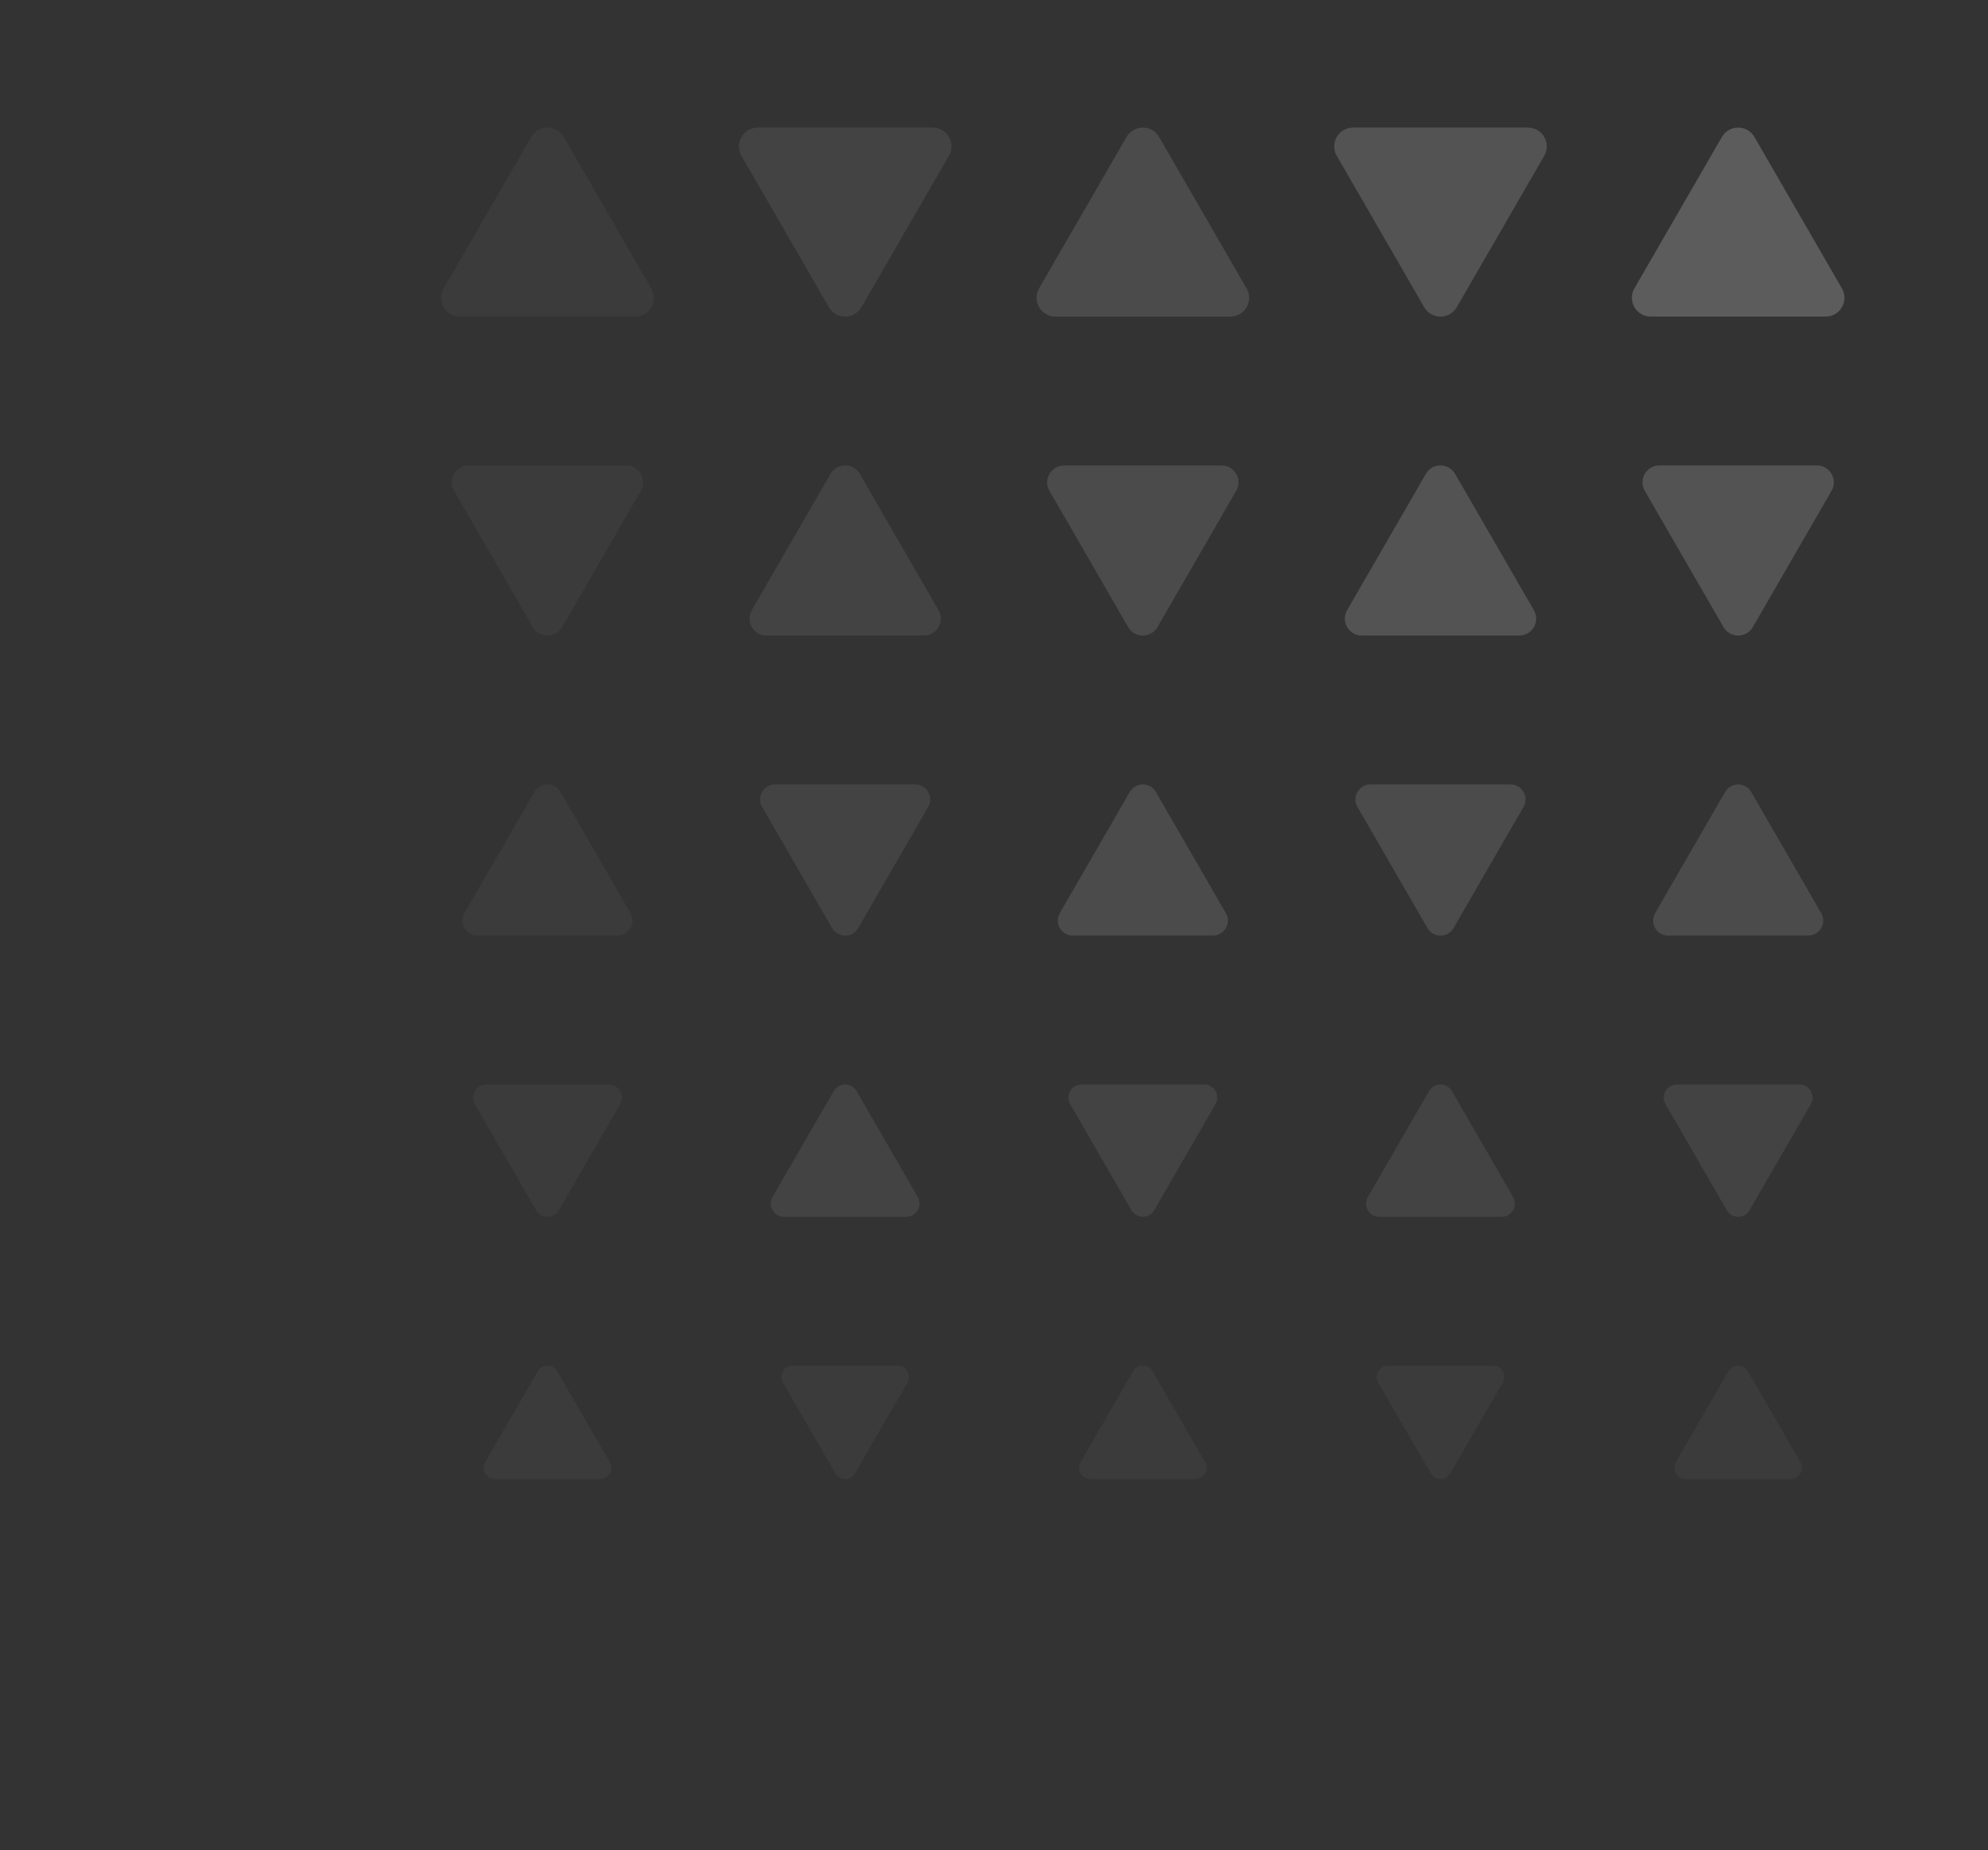 <svg width="374" height="348" viewBox="0 0 374 348" fill="none" xmlns="http://www.w3.org/2000/svg">
<rect x="0" y="0" width="374" height="348" fill="#333333" stroke="none"/>
<mask id="mask0" mask-type="alpha" maskUnits="userSpaceOnUse" x="0" y="0" width="374" height="348">
<path d="M374 324C374 337.255 363.255 348 350 348L24 348C10.745 348 -9.39372e-07 337.255 -2.09815e-06 324L-2.8325e-05 24C-2.94838e-05 10.745 10.745 1.23917e-06 24 8.03936e-08L350 -2.84194e-05C363.255 -2.95782e-05 374 10.745 374 24L374 324Z" fill="#FABE41"/>
</mask>
<g mask="url(#mask0)">
<path opacity="0.2" d="M323.934 25.768C325.301 23.411 328.696 23.411 330.063 25.768L338.29 40.006L346.517 54.244C347.884 56.602 346.187 59.548 343.453 59.548H326.998H310.544C307.833 59.548 306.113 56.602 307.48 54.244L315.707 40.006L323.934 25.768Z" fill="white"/>
<path opacity="0.16" d="M267.934 57.78C269.301 60.138 272.696 60.138 274.063 57.78L282.29 43.542L290.517 29.304C291.884 26.947 290.187 24 287.453 24H270.998H254.544C251.833 24 250.113 26.947 251.48 29.304L259.707 43.542L267.934 57.78Z" fill="white"/>
<path opacity="0.12" d="M211.934 25.768C213.301 23.411 216.696 23.411 218.063 25.768L226.29 40.006L234.517 54.244C235.884 56.602 234.187 59.548 231.453 59.548H214.998H198.544C195.833 59.548 194.113 56.602 195.48 54.244L203.707 40.006L211.934 25.768Z" fill="white"/>
<path opacity="0.08" d="M155.934 57.78C157.301 60.138 160.696 60.138 162.063 57.78L170.29 43.542L178.517 29.304C179.884 26.947 178.187 24 175.453 24H158.998H142.544C139.833 24 138.113 26.947 139.48 29.304L147.707 43.542L155.934 57.78Z" fill="white"/>
<path opacity="0.04" d="M99.934 25.768C101.301 23.411 104.696 23.411 106.063 25.768L114.29 40.006L122.517 54.244C123.884 56.602 122.187 59.548 119.453 59.548H102.998H86.544C83.833 59.548 82.113 56.602 83.48 54.244L91.707 40.006L99.934 25.768Z" fill="white"/>
<path opacity="0.12" d="M324.547 148.956C325.641 147.071 328.357 147.071 329.45 148.956L336.032 160.347L342.614 171.738C343.707 173.623 342.35 175.981 340.162 175.981H326.999H313.835C311.667 175.981 310.29 173.623 311.384 171.738L317.965 160.347L324.547 148.956Z" fill="white"/>
<path opacity="0.12" d="M268.547 174.567C269.641 176.452 272.357 176.452 273.45 174.567L280.032 163.176L286.614 151.785C287.707 149.9 286.35 147.542 284.162 147.542H270.999H257.835C255.667 147.542 254.29 149.9 255.384 151.785L261.965 163.176L268.547 174.567Z" fill="white"/>
<path opacity="0.12" d="M212.547 148.956C213.641 147.071 216.357 147.071 217.45 148.956L224.032 160.347L230.614 171.738C231.707 173.623 230.35 175.981 228.162 175.981H214.999H201.835C199.667 175.981 198.29 173.623 199.384 171.738L205.965 160.347L212.547 148.956Z" fill="white"/>
<path opacity="0.08" d="M156.547 174.567C157.641 176.452 160.357 176.452 161.45 174.567L168.032 163.176L174.614 151.785C175.707 149.9 174.35 147.542 172.162 147.542H158.999H145.835C143.667 147.542 142.29 149.9 143.384 151.785L149.965 163.176L156.547 174.567Z" fill="white"/>
<path opacity="0.04" d="M100.547 148.956C101.641 147.071 104.357 147.071 105.45 148.956L112.032 160.347L118.614 171.738C119.707 173.623 118.35 175.981 116.162 175.981H102.999H89.835C87.667 175.981 86.29 173.623 87.384 171.738L93.966 160.347L100.547 148.956Z" fill="white"/>
<path opacity="0.04" d="M325.16 257.926C325.981 256.511 328.017 256.511 328.838 257.926L333.774 266.468L338.71 275.011C339.531 276.426 338.512 278.194 336.872 278.194H326.999H317.127C315.5 278.194 314.468 276.426 315.288 275.011L320.224 266.468L325.16 257.926Z" fill="white"/>
<path opacity="0.04" d="M269.16 277.133C269.981 278.547 272.017 278.547 272.838 277.133L277.774 268.59L282.71 260.047C283.531 258.633 282.512 256.865 280.872 256.865H270.999H261.127C259.5 256.865 258.468 258.633 259.288 260.047L264.224 268.59L269.16 277.133Z" fill="white"/>
<path opacity="0.04" d="M213.16 257.926C213.981 256.511 216.017 256.511 216.838 257.926L221.774 266.468L226.71 275.011C227.531 276.426 226.512 278.194 224.872 278.194H214.999H205.127C203.5 278.194 202.468 276.426 203.288 275.011L208.224 266.468L213.16 257.926Z" fill="white"/>
<path opacity="0.04" d="M157.16 277.133C157.981 278.547 160.017 278.547 160.838 277.133L165.774 268.59L170.71 260.047C171.531 258.633 170.512 256.865 168.872 256.865H158.999H149.127C147.5 256.865 146.468 258.633 147.288 260.047L152.224 268.59L157.16 277.133Z" fill="white"/>
<path opacity="0.04" d="M101.16 257.926C101.981 256.511 104.017 256.511 104.838 257.926L109.774 266.468L114.71 275.011C115.531 276.426 114.512 278.194 112.872 278.194H102.999H93.127C91.5 278.194 90.468 276.426 91.288 275.011L96.224 266.468L101.16 257.926Z" fill="white"/>
<path opacity="0.16" d="M324.241 117.951C325.471 120.072 328.526 120.072 329.757 117.951L337.161 105.136L344.565 92.322C345.796 90.2 344.268 87.548 341.807 87.548H326.999H312.19C309.75 87.548 308.201 90.2 309.432 92.322L316.836 105.136L324.241 117.951Z" fill="white"/>
<path opacity="0.16" d="M268.241 89.139C269.471 87.018 272.526 87.018 273.757 89.139L281.161 101.954L288.565 114.768C289.796 116.89 288.268 119.542 285.807 119.542H270.999H256.19C253.75 119.542 252.201 116.89 253.432 114.768L260.836 101.954L268.241 89.139Z" fill="white"/>
<path opacity="0.12" d="M212.241 117.951C213.471 120.072 216.526 120.072 217.757 117.951L225.161 105.136L232.565 92.322C233.796 90.2 232.268 87.548 229.807 87.548H214.999H200.19C197.75 87.548 196.201 90.2 197.432 92.322L204.836 105.136L212.241 117.951Z" fill="white"/>
<path opacity="0.08" d="M156.241 89.139C157.471 87.018 160.526 87.018 161.757 89.139L169.161 101.954L176.565 114.768C177.796 116.89 176.268 119.542 173.807 119.542H158.999H144.19C141.75 119.542 140.201 116.89 141.432 114.768L148.836 101.954L156.241 89.139Z" fill="white"/>
<path opacity="0.04" d="M100.241 117.951C101.471 120.072 104.526 120.072 105.757 117.951L113.161 105.136L120.565 92.322C121.796 90.2 120.268 87.548 117.807 87.548H102.999H88.19C85.75 87.548 84.201 90.2 85.432 92.322L92.836 105.136L100.241 117.951Z" fill="white"/>
<path opacity="0.08" d="M324.854 227.627C325.811 229.277 328.187 229.277 329.144 227.627L334.903 217.66L340.662 207.694C341.619 206.044 340.431 203.981 338.517 203.981H326.999H315.481C313.583 203.981 312.379 206.044 313.336 207.694L319.095 217.66L324.854 227.627Z" fill="white"/>
<path opacity="0.08" d="M268.854 205.219C269.811 203.568 272.187 203.568 273.144 205.219L278.903 215.185L284.662 225.152C285.619 226.802 284.431 228.865 282.517 228.865H270.999H259.481C257.583 228.865 256.379 226.802 257.336 225.152L263.095 215.185L268.854 205.219Z" fill="white"/>
<path opacity="0.08" d="M212.854 227.627C213.811 229.277 216.187 229.277 217.144 227.627L222.903 217.66L228.662 207.694C229.619 206.044 228.431 203.981 226.517 203.981H214.999H203.481C201.583 203.981 200.379 206.044 201.336 207.694L207.095 217.66L212.854 227.627Z" fill="white"/>
<path opacity="0.08" d="M156.854 205.219C157.811 203.568 160.187 203.568 161.144 205.219L166.903 215.185L172.662 225.152C173.619 226.802 172.431 228.865 170.517 228.865H158.999H147.481C145.583 228.865 144.379 226.802 145.336 225.152L151.095 215.185L156.854 205.219Z" fill="white"/>
<path opacity="0.04" d="M100.854 227.627C101.811 229.277 104.187 229.277 105.144 227.627L110.903 217.66L116.662 207.694C117.619 206.044 116.431 203.981 114.517 203.981H102.999H91.481C89.583 203.981 88.379 206.044 89.336 207.694L95.095 217.66L100.854 227.627Z" fill="white"/>
</g>
</svg>
